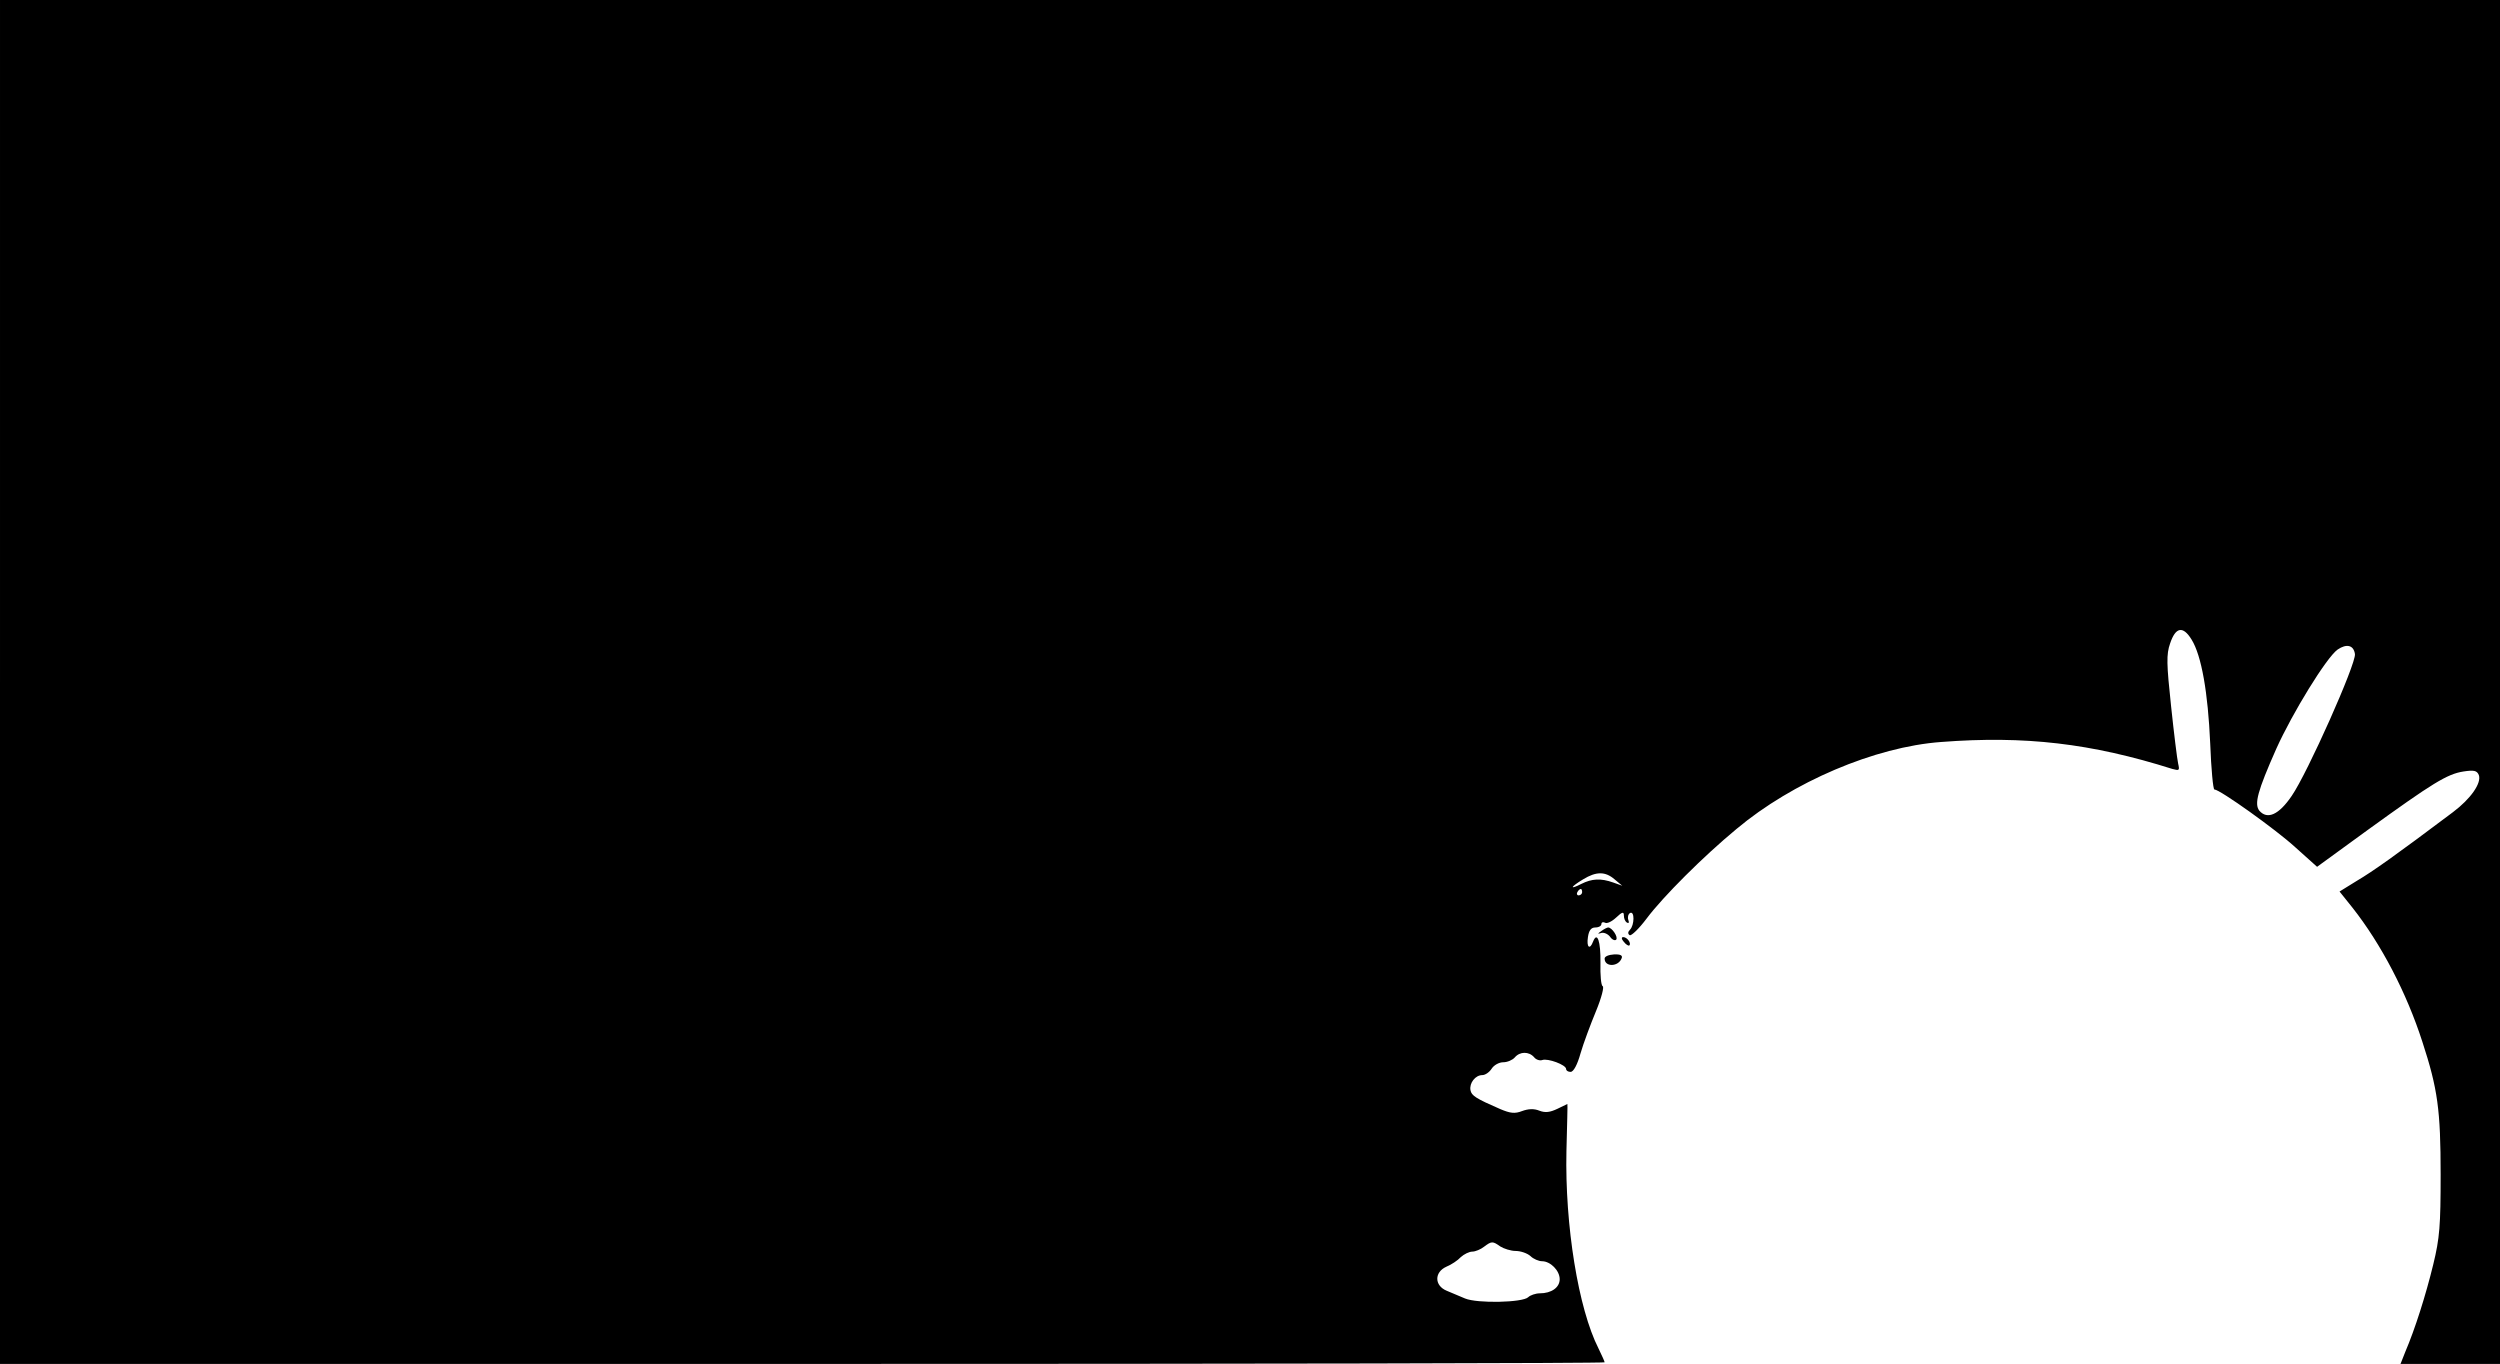 <?xml version="1.0" standalone="no"?>
<!DOCTYPE svg PUBLIC "-//W3C//DTD SVG 20010904//EN"
 "http://www.w3.org/TR/2001/REC-SVG-20010904/DTD/svg10.dtd">
<svg version="1.0" xmlns="http://www.w3.org/2000/svg"
 width="779pt" height="425pt" viewBox="0 0 779 425"
 preserveAspectRatio="xMidYMid meet">

<g transform="translate(0,425) scale(0.1,-0.1)"
fill="#000000" stroke="none">
<path d="M0 2125 l0 -2125 2500 0 c1375 0 2500 2 2500 5 0 3 -9 22 -19 43 -63
124 -105 384 -100 615 2 81 4 147 3 147 0 0 -15 -7 -31 -15 -23 -11 -38 -13
-56 -6 -17 7 -35 6 -54 -1 -23 -9 -37 -7 -68 6 -76 33 -90 42 -93 59 -4 22 15
47 37 47 9 0 22 9 29 20 7 11 23 20 36 20 13 0 29 7 36 15 16 19 44 19 60 1 6
-8 18 -12 26 -9 17 6 74 -15 74 -28 0 -5 6 -9 14 -9 9 0 21 22 31 58 9 31 31
90 48 131 17 41 26 76 21 78 -5 2 -8 34 -7 73 1 67 -10 99 -23 66 -10 -27 -21
-18 -16 14 3 21 10 30 23 30 11 0 19 5 19 11 0 5 5 7 11 4 6 -4 21 3 35 16 19
18 24 19 24 6 0 -9 4 -19 10 -22 5 -3 7 0 4 8 -3 8 -1 18 5 22 15 8 14 -38 0
-52 -7 -7 -7 -13 -1 -17 5 -3 29 20 53 52 51 68 176 193 280 279 174 146 431
256 638 271 260 20 467 -4 720 -84 22 -6 23 -5 18 17 -3 13 -13 94 -22 179
-14 131 -15 161 -3 195 17 51 40 56 67 12 31 -50 51 -165 58 -324 3 -79 9
-143 13 -143 17 0 192 -125 252 -180 l68 -61 158 115 c202 146 247 174 298
182 33 5 42 3 48 -11 9 -25 -25 -74 -81 -116 -181 -136 -249 -184 -298 -213
l-55 -34 40 -50 c90 -114 169 -266 218 -418 48 -147 57 -213 57 -414 0 -159
-3 -198 -23 -280 -23 -95 -57 -202 -87 -272 l-15 -38 155 0 155 0 0 2125 0
2125 -3895 0 -3895 0 0 -2125z m7338 87 c4 -30 -148 -371 -197 -442 -40 -59
-76 -75 -101 -46 -16 21 -6 60 53 193 50 111 156 284 191 309 28 19 50 14 54
-14z m-2307 -702 l24 -20 -28 10 c-39 14 -67 12 -99 -4 -39 -20 -35 -10 5 14
41 25 69 25 98 0z m-101 -40 c0 -5 -5 -10 -11 -10 -5 0 -7 5 -4 10 3 6 8 10
11 10 2 0 4 -4 4 -10z m-255 -1104 c11 -7 33 -14 48 -14 15 0 36 -7 46 -16 9
-9 26 -16 36 -16 26 0 55 -29 55 -56 0 -26 -26 -44 -62 -44 -13 0 -30 -6 -36
-12 -17 -17 -159 -20 -197 -4 -16 7 -42 18 -57 24 -39 16 -39 58 -1 75 15 6
36 20 45 30 10 9 26 17 36 17 9 0 26 7 36 15 24 18 27 18 51 1z"/>
<path d="M4990 1349 c-13 -9 -13 -10 0 -6 8 2 20 -3 27 -12 6 -9 15 -13 19 -9
7 8 -13 38 -25 38 -3 0 -13 -5 -21 -11z"/>
<path d="M5060 1315 c7 -9 15 -13 17 -11 7 7 -7 26 -19 26 -6 0 -6 -6 2 -15z"/>
<path d="M5000 1263 c0 -27 43 -26 53 1 4 9 -4 13 -24 12 -16 -1 -29 -6 -29
-13z"/>
</g>
</svg>
